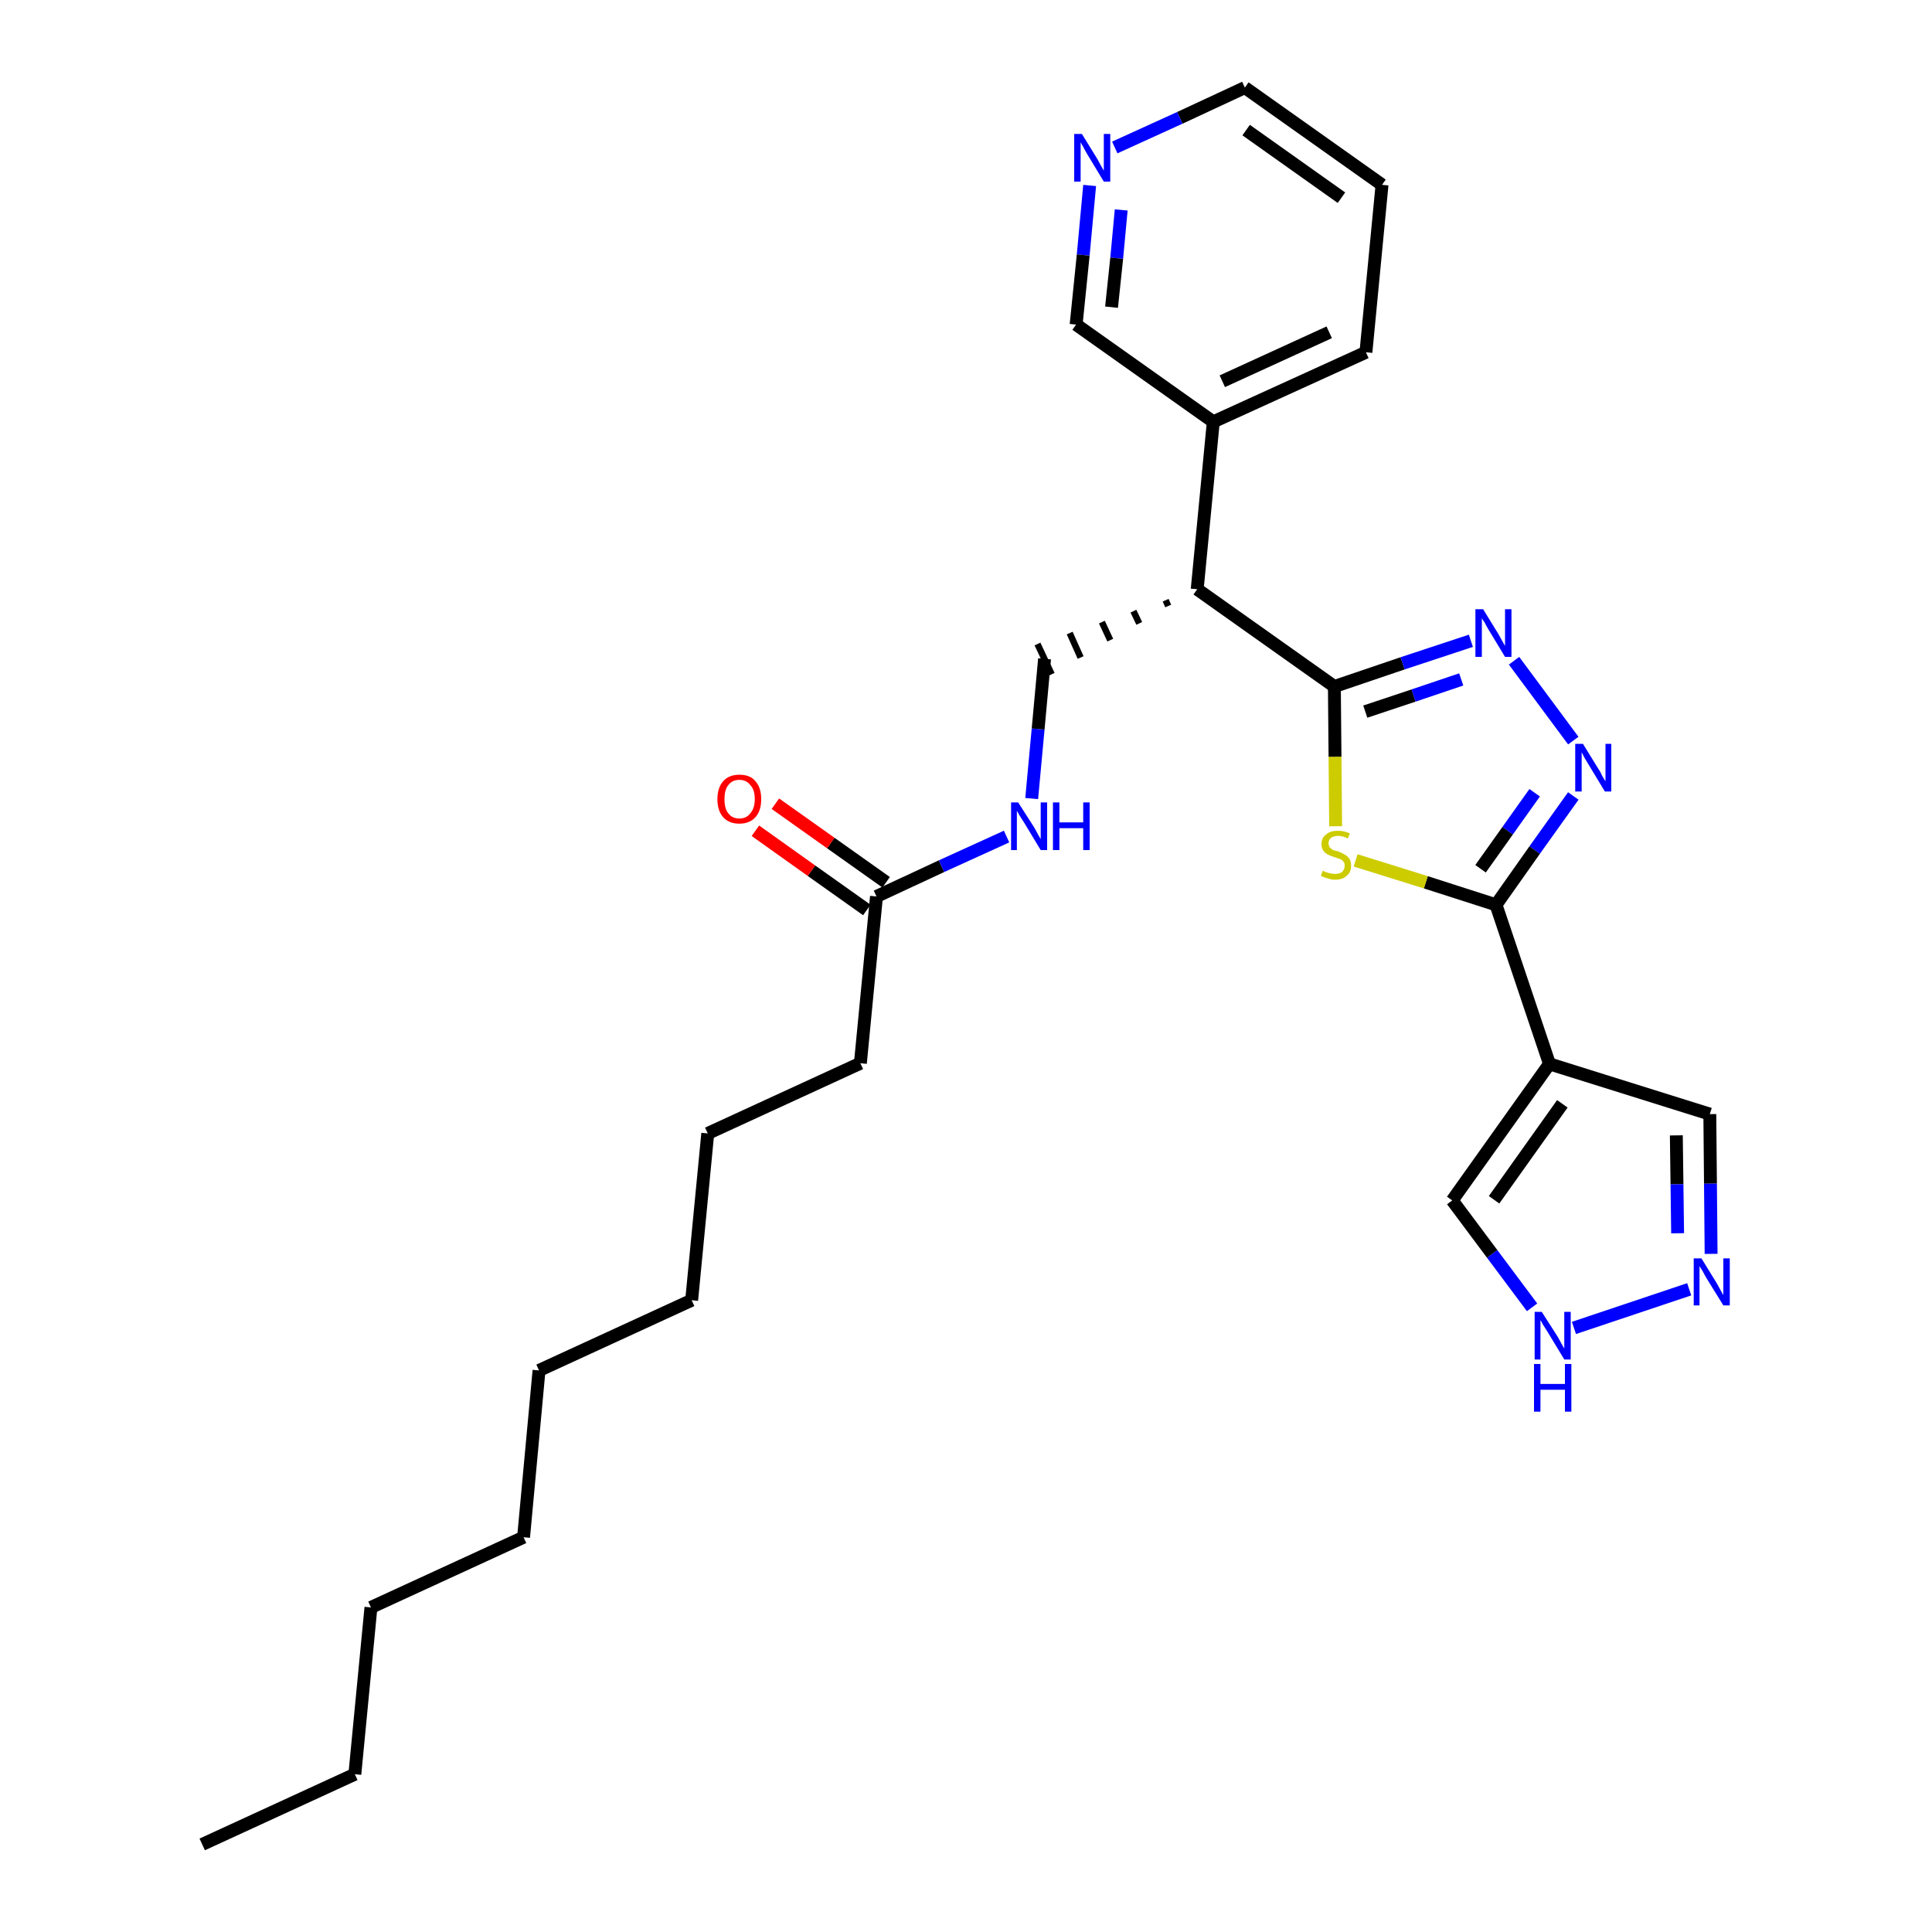 <?xml version='1.0' encoding='iso-8859-1'?>
<svg version='1.1' baseProfile='full'
              xmlns='http://www.w3.org/2000/svg'
                      xmlns:rdkit='http://www.rdkit.org/xml'
                      xmlns:xlink='http://www.w3.org/1999/xlink'
                  xml:space='preserve'
width='300px' height='300px' viewBox='0 0 300 300'>
<!-- END OF HEADER -->
<path class='bond-0 atom-0 atom-1' d='M 31.4,286.4 L 55.1,275.5' style='fill:none;fill-rule:evenodd;stroke:#000000;stroke-width:2.0px;stroke-linecap:butt;stroke-linejoin:miter;stroke-opacity:1' />
<path class='bond-1 atom-1 atom-2' d='M 55.1,275.5 L 57.6,249.6' style='fill:none;fill-rule:evenodd;stroke:#000000;stroke-width:2.0px;stroke-linecap:butt;stroke-linejoin:miter;stroke-opacity:1' />
<path class='bond-2 atom-2 atom-3' d='M 57.6,249.6 L 81.3,238.7' style='fill:none;fill-rule:evenodd;stroke:#000000;stroke-width:2.0px;stroke-linecap:butt;stroke-linejoin:miter;stroke-opacity:1' />
<path class='bond-3 atom-3 atom-4' d='M 81.3,238.7 L 83.7,212.8' style='fill:none;fill-rule:evenodd;stroke:#000000;stroke-width:2.0px;stroke-linecap:butt;stroke-linejoin:miter;stroke-opacity:1' />
<path class='bond-4 atom-4 atom-5' d='M 83.7,212.8 L 107.4,201.9' style='fill:none;fill-rule:evenodd;stroke:#000000;stroke-width:2.0px;stroke-linecap:butt;stroke-linejoin:miter;stroke-opacity:1' />
<path class='bond-5 atom-5 atom-6' d='M 107.4,201.9 L 109.9,176.0' style='fill:none;fill-rule:evenodd;stroke:#000000;stroke-width:2.0px;stroke-linecap:butt;stroke-linejoin:miter;stroke-opacity:1' />
<path class='bond-6 atom-6 atom-7' d='M 109.9,176.0 L 133.6,165.1' style='fill:none;fill-rule:evenodd;stroke:#000000;stroke-width:2.0px;stroke-linecap:butt;stroke-linejoin:miter;stroke-opacity:1' />
<path class='bond-7 atom-7 atom-8' d='M 133.6,165.1 L 136.1,139.2' style='fill:none;fill-rule:evenodd;stroke:#000000;stroke-width:2.0px;stroke-linecap:butt;stroke-linejoin:miter;stroke-opacity:1' />
<path class='bond-8 atom-8 atom-9' d='M 137.6,137.0 L 129.0,130.9' style='fill:none;fill-rule:evenodd;stroke:#000000;stroke-width:2.0px;stroke-linecap:butt;stroke-linejoin:miter;stroke-opacity:1' />
<path class='bond-8 atom-8 atom-9' d='M 129.0,130.9 L 120.4,124.8' style='fill:none;fill-rule:evenodd;stroke:#FF0000;stroke-width:2.0px;stroke-linecap:butt;stroke-linejoin:miter;stroke-opacity:1' />
<path class='bond-8 atom-8 atom-9' d='M 134.6,141.3 L 126.0,135.2' style='fill:none;fill-rule:evenodd;stroke:#000000;stroke-width:2.0px;stroke-linecap:butt;stroke-linejoin:miter;stroke-opacity:1' />
<path class='bond-8 atom-8 atom-9' d='M 126.0,135.2 L 117.3,129.0' style='fill:none;fill-rule:evenodd;stroke:#FF0000;stroke-width:2.0px;stroke-linecap:butt;stroke-linejoin:miter;stroke-opacity:1' />
<path class='bond-9 atom-8 atom-10' d='M 136.1,139.2 L 146.2,134.5' style='fill:none;fill-rule:evenodd;stroke:#000000;stroke-width:2.0px;stroke-linecap:butt;stroke-linejoin:miter;stroke-opacity:1' />
<path class='bond-9 atom-8 atom-10' d='M 146.2,134.5 L 156.3,129.9' style='fill:none;fill-rule:evenodd;stroke:#0000FF;stroke-width:2.0px;stroke-linecap:butt;stroke-linejoin:miter;stroke-opacity:1' />
<path class='bond-10 atom-10 atom-11' d='M 160.2,124.0 L 161.2,113.2' style='fill:none;fill-rule:evenodd;stroke:#0000FF;stroke-width:2.0px;stroke-linecap:butt;stroke-linejoin:miter;stroke-opacity:1' />
<path class='bond-10 atom-10 atom-11' d='M 161.2,113.2 L 162.2,102.3' style='fill:none;fill-rule:evenodd;stroke:#000000;stroke-width:2.0px;stroke-linecap:butt;stroke-linejoin:miter;stroke-opacity:1' />
<path class='bond-11 atom-12 atom-11' d='M 181.0,93.2 L 181.4,94.1' style='fill:none;fill-rule:evenodd;stroke:#000000;stroke-width:1.0px;stroke-linecap:butt;stroke-linejoin:miter;stroke-opacity:1' />
<path class='bond-11 atom-12 atom-11' d='M 176.0,94.9 L 176.9,96.8' style='fill:none;fill-rule:evenodd;stroke:#000000;stroke-width:1.0px;stroke-linecap:butt;stroke-linejoin:miter;stroke-opacity:1' />
<path class='bond-11 atom-12 atom-11' d='M 171.1,96.6 L 172.4,99.4' style='fill:none;fill-rule:evenodd;stroke:#000000;stroke-width:1.0px;stroke-linecap:butt;stroke-linejoin:miter;stroke-opacity:1' />
<path class='bond-11 atom-12 atom-11' d='M 166.1,98.3 L 167.8,102.1' style='fill:none;fill-rule:evenodd;stroke:#000000;stroke-width:1.0px;stroke-linecap:butt;stroke-linejoin:miter;stroke-opacity:1' />
<path class='bond-11 atom-12 atom-11' d='M 161.1,100.0 L 163.3,104.7' style='fill:none;fill-rule:evenodd;stroke:#000000;stroke-width:1.0px;stroke-linecap:butt;stroke-linejoin:miter;stroke-opacity:1' />
<path class='bond-12 atom-12 atom-13' d='M 185.9,91.5 L 188.4,65.5' style='fill:none;fill-rule:evenodd;stroke:#000000;stroke-width:2.0px;stroke-linecap:butt;stroke-linejoin:miter;stroke-opacity:1' />
<path class='bond-18 atom-12 atom-19' d='M 185.9,91.5 L 207.2,106.6' style='fill:none;fill-rule:evenodd;stroke:#000000;stroke-width:2.0px;stroke-linecap:butt;stroke-linejoin:miter;stroke-opacity:1' />
<path class='bond-13 atom-13 atom-14' d='M 188.4,65.5 L 212.1,54.7' style='fill:none;fill-rule:evenodd;stroke:#000000;stroke-width:2.0px;stroke-linecap:butt;stroke-linejoin:miter;stroke-opacity:1' />
<path class='bond-13 atom-13 atom-14' d='M 189.8,59.2 L 206.4,51.6' style='fill:none;fill-rule:evenodd;stroke:#000000;stroke-width:2.0px;stroke-linecap:butt;stroke-linejoin:miter;stroke-opacity:1' />
<path class='bond-28 atom-18 atom-13' d='M 167.1,50.4 L 188.4,65.5' style='fill:none;fill-rule:evenodd;stroke:#000000;stroke-width:2.0px;stroke-linecap:butt;stroke-linejoin:miter;stroke-opacity:1' />
<path class='bond-14 atom-14 atom-15' d='M 212.1,54.7 L 214.6,28.7' style='fill:none;fill-rule:evenodd;stroke:#000000;stroke-width:2.0px;stroke-linecap:butt;stroke-linejoin:miter;stroke-opacity:1' />
<path class='bond-15 atom-15 atom-16' d='M 214.6,28.7 L 193.3,13.6' style='fill:none;fill-rule:evenodd;stroke:#000000;stroke-width:2.0px;stroke-linecap:butt;stroke-linejoin:miter;stroke-opacity:1' />
<path class='bond-15 atom-15 atom-16' d='M 208.3,30.7 L 193.5,20.2' style='fill:none;fill-rule:evenodd;stroke:#000000;stroke-width:2.0px;stroke-linecap:butt;stroke-linejoin:miter;stroke-opacity:1' />
<path class='bond-16 atom-16 atom-17' d='M 193.3,13.6 L 183.2,18.3' style='fill:none;fill-rule:evenodd;stroke:#000000;stroke-width:2.0px;stroke-linecap:butt;stroke-linejoin:miter;stroke-opacity:1' />
<path class='bond-16 atom-16 atom-17' d='M 183.2,18.3 L 173.1,22.9' style='fill:none;fill-rule:evenodd;stroke:#0000FF;stroke-width:2.0px;stroke-linecap:butt;stroke-linejoin:miter;stroke-opacity:1' />
<path class='bond-17 atom-17 atom-18' d='M 169.2,28.8 L 168.2,39.6' style='fill:none;fill-rule:evenodd;stroke:#0000FF;stroke-width:2.0px;stroke-linecap:butt;stroke-linejoin:miter;stroke-opacity:1' />
<path class='bond-17 atom-17 atom-18' d='M 168.2,39.6 L 167.1,50.4' style='fill:none;fill-rule:evenodd;stroke:#000000;stroke-width:2.0px;stroke-linecap:butt;stroke-linejoin:miter;stroke-opacity:1' />
<path class='bond-17 atom-17 atom-18' d='M 174.1,32.6 L 173.4,40.1' style='fill:none;fill-rule:evenodd;stroke:#0000FF;stroke-width:2.0px;stroke-linecap:butt;stroke-linejoin:miter;stroke-opacity:1' />
<path class='bond-17 atom-17 atom-18' d='M 173.4,40.1 L 172.6,47.7' style='fill:none;fill-rule:evenodd;stroke:#000000;stroke-width:2.0px;stroke-linecap:butt;stroke-linejoin:miter;stroke-opacity:1' />
<path class='bond-19 atom-19 atom-20' d='M 207.2,106.6 L 217.8,103.0' style='fill:none;fill-rule:evenodd;stroke:#000000;stroke-width:2.0px;stroke-linecap:butt;stroke-linejoin:miter;stroke-opacity:1' />
<path class='bond-19 atom-19 atom-20' d='M 217.8,103.0 L 228.4,99.5' style='fill:none;fill-rule:evenodd;stroke:#0000FF;stroke-width:2.0px;stroke-linecap:butt;stroke-linejoin:miter;stroke-opacity:1' />
<path class='bond-19 atom-19 atom-20' d='M 212.0,110.5 L 219.5,108.0' style='fill:none;fill-rule:evenodd;stroke:#000000;stroke-width:2.0px;stroke-linecap:butt;stroke-linejoin:miter;stroke-opacity:1' />
<path class='bond-19 atom-19 atom-20' d='M 219.5,108.0 L 226.9,105.5' style='fill:none;fill-rule:evenodd;stroke:#0000FF;stroke-width:2.0px;stroke-linecap:butt;stroke-linejoin:miter;stroke-opacity:1' />
<path class='bond-29 atom-28 atom-19' d='M 207.4,128.3 L 207.3,117.5' style='fill:none;fill-rule:evenodd;stroke:#CCCC00;stroke-width:2.0px;stroke-linecap:butt;stroke-linejoin:miter;stroke-opacity:1' />
<path class='bond-29 atom-28 atom-19' d='M 207.3,117.5 L 207.2,106.6' style='fill:none;fill-rule:evenodd;stroke:#000000;stroke-width:2.0px;stroke-linecap:butt;stroke-linejoin:miter;stroke-opacity:1' />
<path class='bond-20 atom-20 atom-21' d='M 235.1,102.6 L 244.3,115.0' style='fill:none;fill-rule:evenodd;stroke:#0000FF;stroke-width:2.0px;stroke-linecap:butt;stroke-linejoin:miter;stroke-opacity:1' />
<path class='bond-21 atom-21 atom-22' d='M 244.3,123.6 L 238.3,132.0' style='fill:none;fill-rule:evenodd;stroke:#0000FF;stroke-width:2.0px;stroke-linecap:butt;stroke-linejoin:miter;stroke-opacity:1' />
<path class='bond-21 atom-21 atom-22' d='M 238.3,132.0 L 232.3,140.5' style='fill:none;fill-rule:evenodd;stroke:#000000;stroke-width:2.0px;stroke-linecap:butt;stroke-linejoin:miter;stroke-opacity:1' />
<path class='bond-21 atom-21 atom-22' d='M 238.3,123.1 L 234.1,129.0' style='fill:none;fill-rule:evenodd;stroke:#0000FF;stroke-width:2.0px;stroke-linecap:butt;stroke-linejoin:miter;stroke-opacity:1' />
<path class='bond-21 atom-21 atom-22' d='M 234.1,129.0 L 229.9,134.9' style='fill:none;fill-rule:evenodd;stroke:#000000;stroke-width:2.0px;stroke-linecap:butt;stroke-linejoin:miter;stroke-opacity:1' />
<path class='bond-22 atom-22 atom-23' d='M 232.3,140.5 L 240.6,165.2' style='fill:none;fill-rule:evenodd;stroke:#000000;stroke-width:2.0px;stroke-linecap:butt;stroke-linejoin:miter;stroke-opacity:1' />
<path class='bond-27 atom-22 atom-28' d='M 232.3,140.5 L 221.4,137.0' style='fill:none;fill-rule:evenodd;stroke:#000000;stroke-width:2.0px;stroke-linecap:butt;stroke-linejoin:miter;stroke-opacity:1' />
<path class='bond-27 atom-22 atom-28' d='M 221.4,137.0 L 210.5,133.6' style='fill:none;fill-rule:evenodd;stroke:#CCCC00;stroke-width:2.0px;stroke-linecap:butt;stroke-linejoin:miter;stroke-opacity:1' />
<path class='bond-23 atom-23 atom-24' d='M 240.6,165.2 L 265.5,173.0' style='fill:none;fill-rule:evenodd;stroke:#000000;stroke-width:2.0px;stroke-linecap:butt;stroke-linejoin:miter;stroke-opacity:1' />
<path class='bond-30 atom-27 atom-23' d='M 225.5,186.4 L 240.6,165.2' style='fill:none;fill-rule:evenodd;stroke:#000000;stroke-width:2.0px;stroke-linecap:butt;stroke-linejoin:miter;stroke-opacity:1' />
<path class='bond-30 atom-27 atom-23' d='M 232.0,186.3 L 242.6,171.4' style='fill:none;fill-rule:evenodd;stroke:#000000;stroke-width:2.0px;stroke-linecap:butt;stroke-linejoin:miter;stroke-opacity:1' />
<path class='bond-24 atom-24 atom-25' d='M 265.5,173.0 L 265.6,183.8' style='fill:none;fill-rule:evenodd;stroke:#000000;stroke-width:2.0px;stroke-linecap:butt;stroke-linejoin:miter;stroke-opacity:1' />
<path class='bond-24 atom-24 atom-25' d='M 265.6,183.8 L 265.7,194.7' style='fill:none;fill-rule:evenodd;stroke:#0000FF;stroke-width:2.0px;stroke-linecap:butt;stroke-linejoin:miter;stroke-opacity:1' />
<path class='bond-24 atom-24 atom-25' d='M 260.3,176.3 L 260.4,183.9' style='fill:none;fill-rule:evenodd;stroke:#000000;stroke-width:2.0px;stroke-linecap:butt;stroke-linejoin:miter;stroke-opacity:1' />
<path class='bond-24 atom-24 atom-25' d='M 260.4,183.9 L 260.5,191.5' style='fill:none;fill-rule:evenodd;stroke:#0000FF;stroke-width:2.0px;stroke-linecap:butt;stroke-linejoin:miter;stroke-opacity:1' />
<path class='bond-25 atom-25 atom-26' d='M 262.3,200.2 L 244.4,206.2' style='fill:none;fill-rule:evenodd;stroke:#0000FF;stroke-width:2.0px;stroke-linecap:butt;stroke-linejoin:miter;stroke-opacity:1' />
<path class='bond-26 atom-26 atom-27' d='M 237.9,203.0 L 231.7,194.7' style='fill:none;fill-rule:evenodd;stroke:#0000FF;stroke-width:2.0px;stroke-linecap:butt;stroke-linejoin:miter;stroke-opacity:1' />
<path class='bond-26 atom-26 atom-27' d='M 231.7,194.7 L 225.5,186.4' style='fill:none;fill-rule:evenodd;stroke:#000000;stroke-width:2.0px;stroke-linecap:butt;stroke-linejoin:miter;stroke-opacity:1' />
<path  class='atom-9' d='M 111.4 124.1
Q 111.4 122.3, 112.3 121.3
Q 113.2 120.3, 114.8 120.3
Q 116.5 120.3, 117.3 121.3
Q 118.2 122.3, 118.2 124.1
Q 118.2 125.9, 117.3 126.9
Q 116.4 127.9, 114.8 127.9
Q 113.2 127.9, 112.3 126.9
Q 111.4 125.9, 111.4 124.1
M 114.8 127.1
Q 115.9 127.1, 116.5 126.3
Q 117.2 125.5, 117.2 124.1
Q 117.2 122.6, 116.5 121.9
Q 115.9 121.1, 114.8 121.1
Q 113.7 121.1, 113.1 121.9
Q 112.5 122.6, 112.5 124.1
Q 112.5 125.6, 113.1 126.3
Q 113.7 127.1, 114.8 127.1
' fill='#FF0000'/>
<path  class='atom-10' d='M 158.1 124.6
L 160.6 128.5
Q 160.8 128.9, 161.2 129.6
Q 161.6 130.3, 161.6 130.3
L 161.6 124.6
L 162.6 124.6
L 162.6 132.0
L 161.6 132.0
L 159.0 127.7
Q 158.7 127.2, 158.3 126.6
Q 158.0 126.1, 157.9 125.9
L 157.9 132.0
L 157.0 132.0
L 157.0 124.6
L 158.1 124.6
' fill='#0000FF'/>
<path  class='atom-10' d='M 163.5 124.6
L 164.5 124.6
L 164.5 127.7
L 168.2 127.7
L 168.2 124.6
L 169.2 124.6
L 169.2 132.0
L 168.2 132.0
L 168.2 128.6
L 164.5 128.6
L 164.5 132.0
L 163.5 132.0
L 163.5 124.6
' fill='#0000FF'/>
<path  class='atom-17' d='M 168.0 20.8
L 170.4 24.7
Q 170.6 25.1, 171.0 25.8
Q 171.4 26.5, 171.4 26.5
L 171.4 20.8
L 172.4 20.8
L 172.4 28.2
L 171.4 28.2
L 168.8 23.9
Q 168.5 23.4, 168.2 22.8
Q 167.9 22.3, 167.8 22.1
L 167.8 28.2
L 166.8 28.2
L 166.8 20.8
L 168.0 20.8
' fill='#0000FF'/>
<path  class='atom-20' d='M 230.3 94.6
L 232.7 98.5
Q 232.9 98.9, 233.3 99.6
Q 233.7 100.3, 233.7 100.3
L 233.7 94.6
L 234.7 94.6
L 234.7 102.0
L 233.7 102.0
L 231.1 97.7
Q 230.8 97.2, 230.5 96.6
Q 230.1 96.1, 230.1 95.9
L 230.1 102.0
L 229.1 102.0
L 229.1 94.6
L 230.3 94.6
' fill='#0000FF'/>
<path  class='atom-21' d='M 245.8 115.5
L 248.2 119.4
Q 248.5 119.8, 248.8 120.5
Q 249.2 121.2, 249.3 121.3
L 249.3 115.5
L 250.2 115.5
L 250.2 122.9
L 249.2 122.9
L 246.6 118.6
Q 246.3 118.1, 246.0 117.6
Q 245.7 117.0, 245.6 116.8
L 245.6 122.9
L 244.6 122.9
L 244.6 115.5
L 245.8 115.5
' fill='#0000FF'/>
<path  class='atom-25' d='M 264.2 195.4
L 266.6 199.3
Q 266.8 199.7, 267.2 200.4
Q 267.6 201.1, 267.6 201.1
L 267.6 195.4
L 268.6 195.4
L 268.6 202.7
L 267.6 202.7
L 265.0 198.5
Q 264.7 198.0, 264.4 197.4
Q 264.0 196.8, 263.9 196.6
L 263.9 202.7
L 263.0 202.7
L 263.0 195.4
L 264.2 195.4
' fill='#0000FF'/>
<path  class='atom-26' d='M 239.4 203.7
L 241.9 207.6
Q 242.1 208.0, 242.5 208.7
Q 242.9 209.4, 242.9 209.4
L 242.9 203.7
L 243.9 203.7
L 243.9 211.1
L 242.9 211.1
L 240.3 206.8
Q 240.0 206.3, 239.6 205.7
Q 239.3 205.1, 239.2 205.0
L 239.2 211.1
L 238.3 211.1
L 238.3 203.7
L 239.4 203.7
' fill='#0000FF'/>
<path  class='atom-26' d='M 238.2 211.8
L 239.2 211.8
L 239.2 214.9
L 243.0 214.9
L 243.0 211.8
L 244.0 211.8
L 244.0 219.2
L 243.0 219.2
L 243.0 215.8
L 239.2 215.8
L 239.2 219.2
L 238.2 219.2
L 238.2 211.8
' fill='#0000FF'/>
<path  class='atom-28' d='M 205.4 135.2
Q 205.4 135.2, 205.8 135.4
Q 206.1 135.5, 206.5 135.6
Q 206.9 135.7, 207.3 135.7
Q 208.0 135.7, 208.4 135.4
Q 208.8 135.0, 208.8 134.4
Q 208.8 134.0, 208.6 133.8
Q 208.4 133.5, 208.1 133.4
Q 207.8 133.3, 207.2 133.1
Q 206.6 132.9, 206.2 132.7
Q 205.8 132.5, 205.5 132.1
Q 205.2 131.7, 205.2 131.1
Q 205.2 130.1, 205.9 129.6
Q 206.5 129.0, 207.8 129.0
Q 208.6 129.0, 209.6 129.4
L 209.3 130.2
Q 208.5 129.8, 207.8 129.8
Q 207.1 129.8, 206.7 130.1
Q 206.3 130.4, 206.3 130.9
Q 206.3 131.3, 206.5 131.6
Q 206.7 131.8, 207.0 132.0
Q 207.3 132.1, 207.8 132.2
Q 208.5 132.5, 208.8 132.7
Q 209.2 132.9, 209.5 133.3
Q 209.8 133.7, 209.8 134.4
Q 209.8 135.5, 209.1 136.0
Q 208.5 136.6, 207.3 136.6
Q 206.7 136.6, 206.2 136.4
Q 205.7 136.3, 205.1 136.0
L 205.4 135.2
' fill='#CCCC00'/>
</svg>
